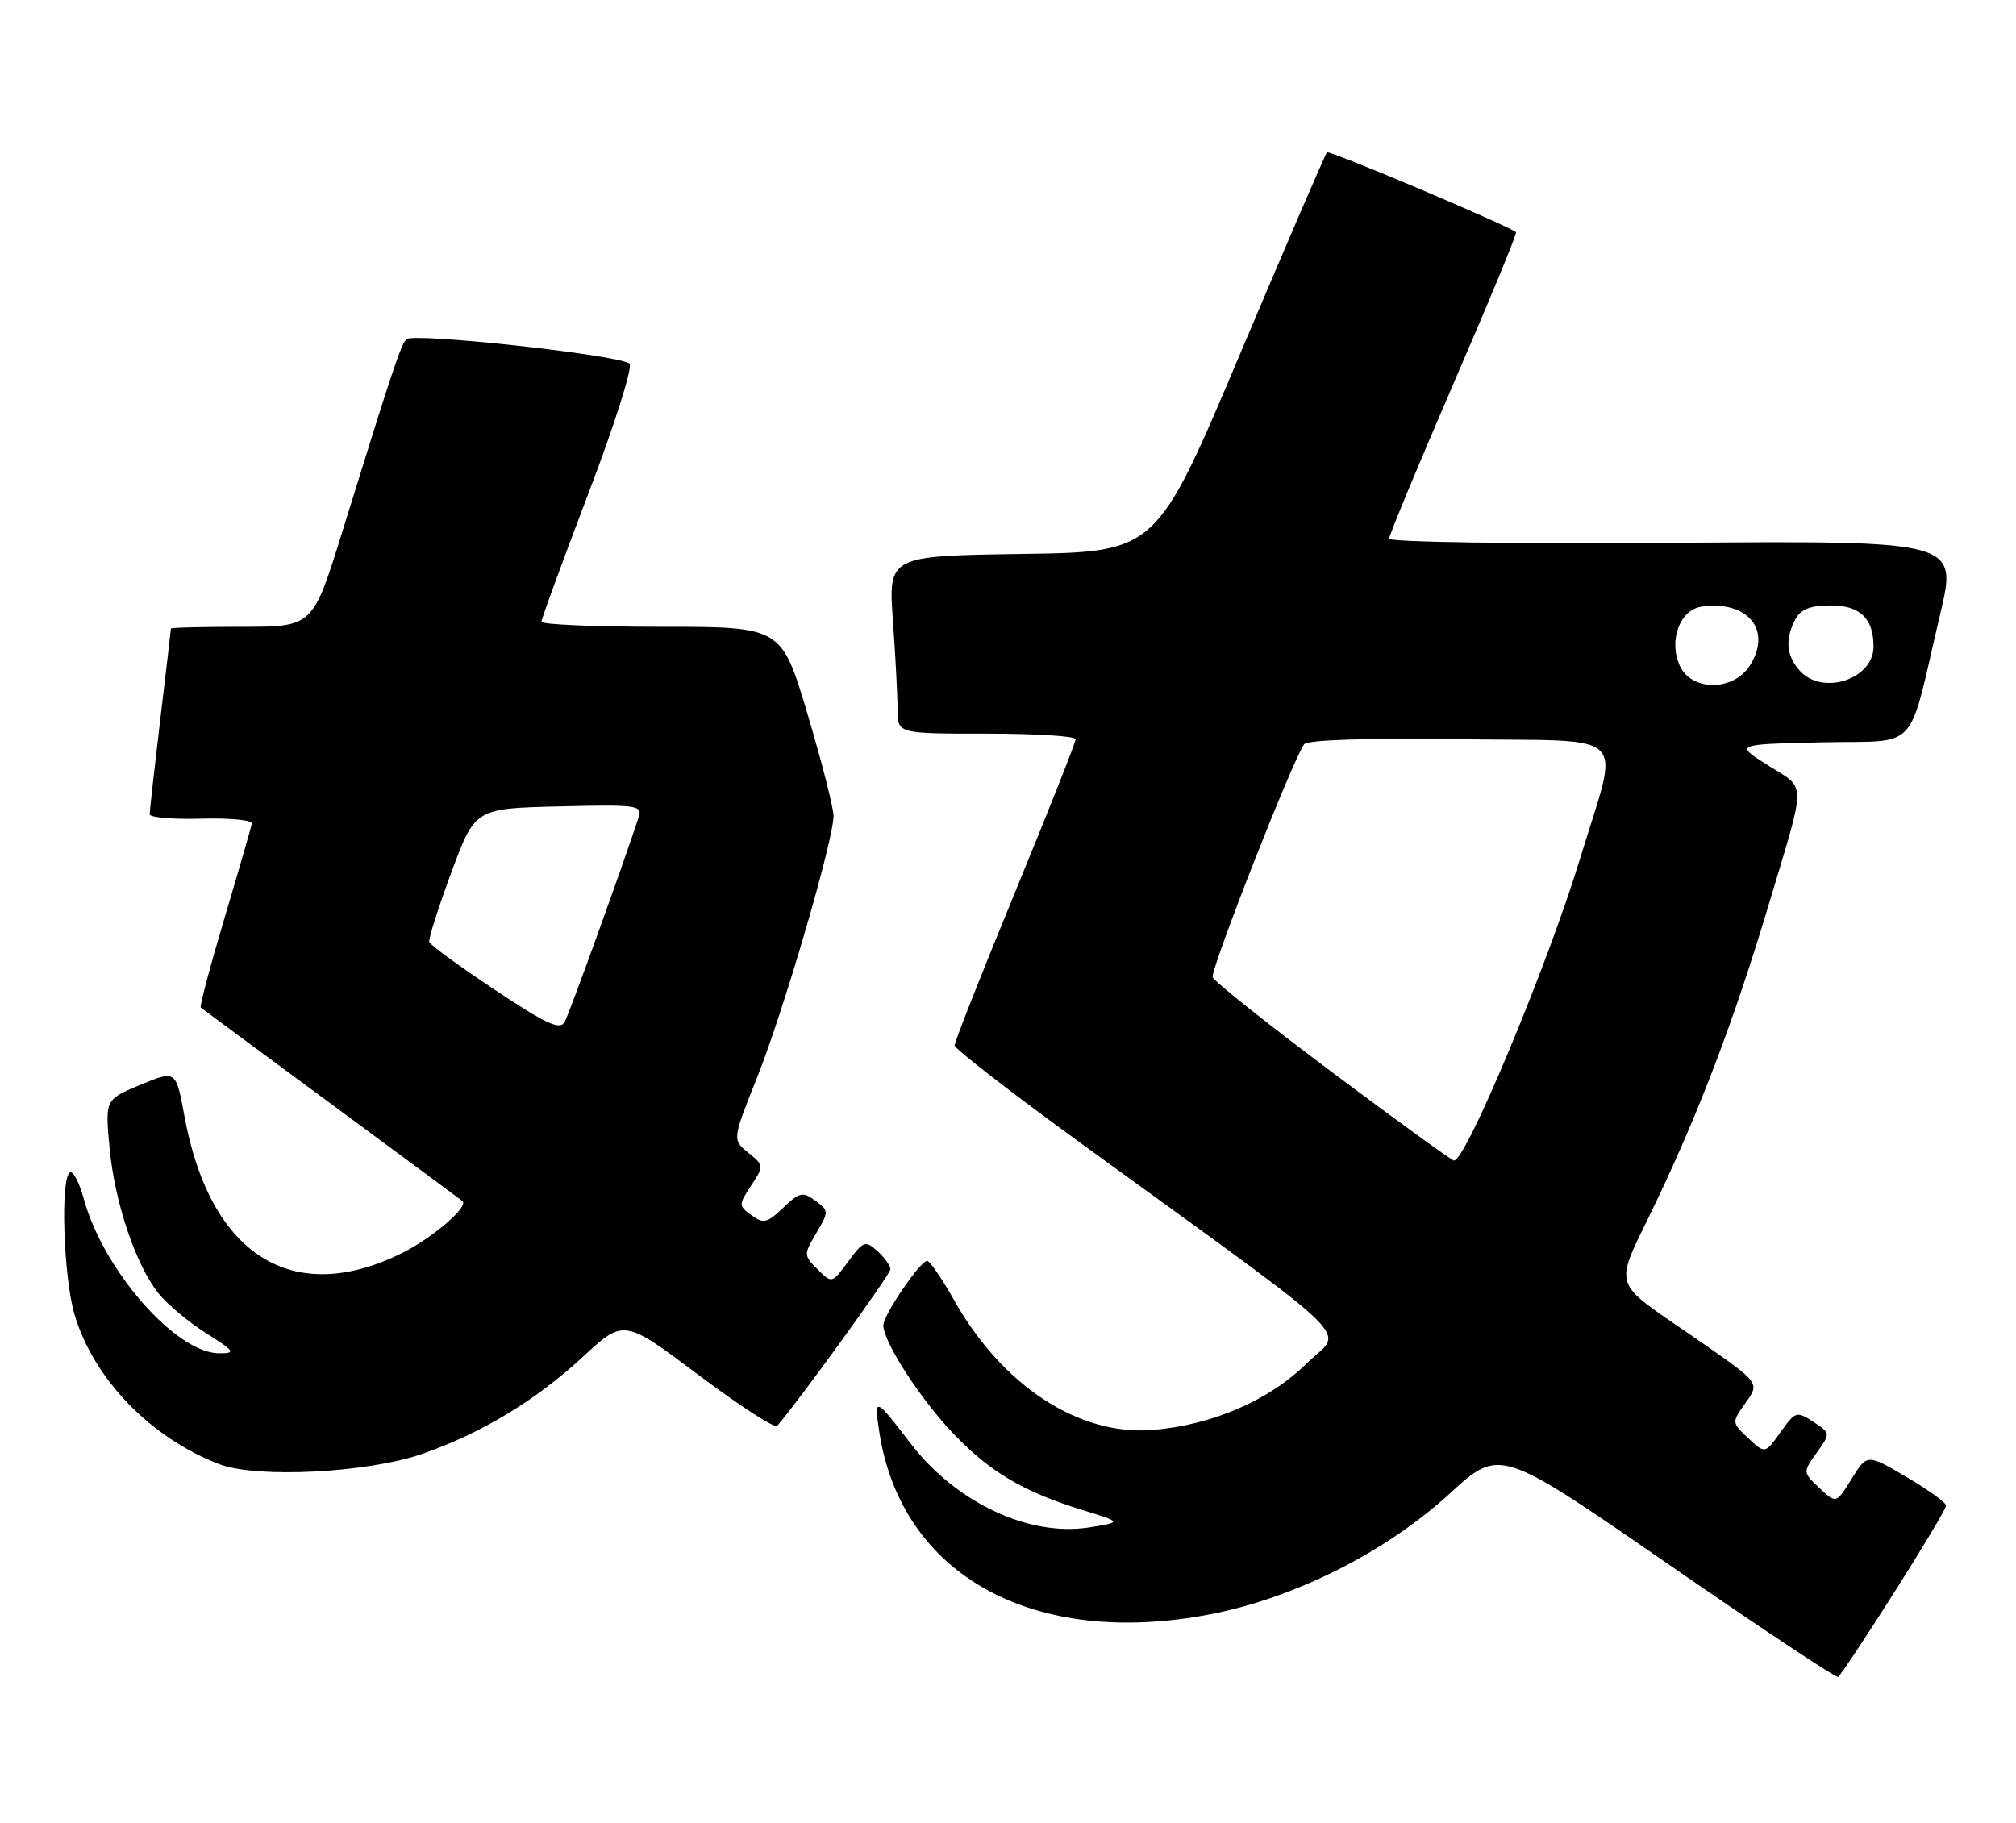 <?xml version="1.0" encoding="UTF-8" standalone="no"?>
<!DOCTYPE svg PUBLIC "-//W3C//DTD SVG 1.1//EN" "http://www.w3.org/Graphics/SVG/1.1/DTD/svg11.dtd" >
<svg xmlns="http://www.w3.org/2000/svg" xmlns:xlink="http://www.w3.org/1999/xlink" version="1.1" viewBox="0 0 283 256">
 <g >
 <path fill="currentColor"
d=" M 265.87 223.63 C 269.89 217.30 273.19 211.79 273.19 211.38 C 273.20 210.98 270.71 209.18 267.65 207.38 C 262.10 204.11 262.10 204.11 259.93 207.62 C 257.76 211.12 257.76 211.12 255.41 208.92 C 253.07 206.71 253.07 206.71 255.02 203.97 C 256.98 201.22 256.98 201.22 254.55 199.62 C 252.21 198.09 252.03 198.15 249.94 201.08 C 247.77 204.13 247.77 204.13 245.42 201.92 C 243.07 199.71 243.07 199.71 245.05 196.94 C 247.03 194.16 247.03 194.16 238.76 188.41 C 225.69 179.32 226.39 181.53 232.51 168.68 C 238.71 155.64 243.48 143.06 248.29 127.00 C 253.62 109.21 253.63 110.88 248.21 107.47 C 243.50 104.50 243.50 104.50 255.72 104.22 C 269.70 103.90 267.67 106.10 272.36 86.21 C 274.79 75.91 274.79 75.91 234.89 76.21 C 212.60 76.37 195.00 76.11 195.00 75.63 C 195.00 75.15 199.08 65.32 204.07 53.78 C 209.06 42.25 213.00 32.71 212.82 32.59 C 211.09 31.40 186.60 21.06 186.28 21.39 C 186.04 21.62 180.56 34.35 174.09 49.66 C 162.34 77.50 162.34 77.50 143.52 77.77 C 124.70 78.05 124.70 78.05 125.35 87.18 C 125.71 92.20 126.00 97.81 126.00 99.65 C 126.00 103.00 126.00 103.00 138.50 103.00 C 145.38 103.00 151.00 103.35 151.00 103.78 C 151.00 104.21 147.18 113.86 142.50 125.24 C 137.82 136.61 134.00 146.30 134.00 146.77 C 134.00 147.24 141.99 153.43 151.75 160.52 C 192.06 189.81 188.54 186.37 183.41 191.44 C 178.15 196.62 170.17 200.07 161.84 200.76 C 151.47 201.62 140.74 194.61 133.92 182.52 C 132.21 179.48 130.51 177.01 130.15 177.02 C 129.16 177.05 124.00 184.64 124.00 186.07 C 124.00 188.40 129.22 196.47 133.88 201.33 C 138.99 206.68 143.74 209.48 152.00 212.02 C 157.50 213.71 157.50 213.71 152.93 214.44 C 144.47 215.79 134.22 210.98 127.84 202.67 C 122.84 196.14 122.68 196.08 123.42 200.96 C 126.48 221.22 145.14 231.48 170.06 226.61 C 181.88 224.29 194.60 217.86 203.52 209.69 C 210.53 203.26 210.53 203.26 234.02 219.49 C 246.93 228.42 257.74 235.60 258.03 235.44 C 258.32 235.28 261.85 229.97 265.87 223.63 Z  M 59.34 204.10 C 67.68 201.17 75.25 196.59 81.84 190.48 C 87.57 185.18 87.57 185.18 98.04 193.03 C 103.79 197.35 108.77 200.57 109.10 200.19 C 112.07 196.78 125.00 178.90 125.00 178.20 C 125.00 177.71 124.18 176.57 123.18 175.66 C 121.47 174.12 121.22 174.21 119.07 177.12 C 116.78 180.22 116.78 180.22 114.77 178.21 C 112.81 176.26 112.81 176.14 114.59 173.12 C 116.37 170.10 116.37 169.99 114.46 168.58 C 112.70 167.28 112.24 167.38 109.94 169.57 C 107.69 171.72 107.16 171.84 105.50 170.62 C 103.66 169.28 103.66 169.16 105.45 166.44 C 107.25 163.69 107.25 163.62 105.03 161.83 C 102.79 160.01 102.79 160.01 106.29 151.25 C 109.99 141.98 117.00 118.01 117.01 114.55 C 117.01 113.42 115.37 106.99 113.36 100.25 C 109.70 88.00 109.70 88.00 92.85 88.00 C 83.58 88.00 76.00 87.68 76.00 87.29 C 76.00 86.90 78.98 78.77 82.62 69.22 C 86.27 59.66 88.85 51.49 88.37 51.06 C 87.01 49.84 57.93 46.66 57.04 47.63 C 56.22 48.53 55.06 52.04 48.02 74.75 C 43.91 88.00 43.91 88.00 33.96 88.00 C 28.48 88.00 24.00 88.11 23.99 88.25 C 23.99 88.39 23.32 94.12 22.50 101.00 C 21.68 107.88 21.01 113.87 21.01 114.32 C 21.00 114.77 24.26 115.05 28.25 114.94 C 32.24 114.83 35.43 115.14 35.35 115.62 C 35.27 116.10 33.55 122.06 31.53 128.84 C 29.51 135.63 28.00 141.31 28.18 141.46 C 28.36 141.61 36.60 147.70 46.50 155.00 C 56.40 162.30 64.69 168.44 64.92 168.64 C 65.81 169.42 60.77 173.76 56.51 175.89 C 41.13 183.57 29.50 176.29 25.90 156.75 C 24.70 150.24 24.70 150.24 19.72 152.30 C 14.75 154.37 14.75 154.37 15.38 161.16 C 16.09 168.77 19.00 177.46 22.22 181.55 C 23.40 183.05 26.39 185.56 28.88 187.14 C 32.98 189.74 33.16 190.00 30.77 190.00 C 24.72 190.00 14.48 178.32 11.76 168.31 C 11.13 166.00 10.25 164.34 9.81 164.62 C 8.45 165.46 8.91 179.33 10.47 184.58 C 13.15 193.61 21.10 201.83 30.76 205.56 C 36.03 207.59 51.67 206.79 59.34 204.10 Z  M 187.04 150.57 C 177.99 143.80 170.43 137.78 170.23 137.20 C 169.89 136.17 181.53 106.52 183.07 104.50 C 183.54 103.87 191.71 103.61 204.98 103.79 C 229.32 104.12 227.38 102.20 221.83 120.47 C 217.29 135.43 205.74 163.10 204.10 162.94 C 203.77 162.91 196.09 157.34 187.04 150.57 Z  M 235.80 93.46 C 234.20 89.95 235.81 85.60 238.87 85.17 C 245.38 84.24 248.85 88.53 245.59 93.51 C 243.25 97.08 237.44 97.05 235.80 93.46 Z  M 252.65 94.17 C 250.75 92.07 250.55 89.71 252.04 86.93 C 252.79 85.53 254.14 85.00 257.00 85.00 C 261.12 85.00 263.00 86.82 263.00 90.78 C 263.00 95.36 255.85 97.71 252.65 94.17 Z  M 69.48 138.98 C 64.54 135.70 60.39 132.67 60.26 132.26 C 60.12 131.84 61.52 127.45 63.35 122.50 C 66.69 113.50 66.69 113.50 78.47 113.22 C 89.39 112.95 90.21 113.06 89.66 114.72 C 87.23 122.08 79.91 142.34 79.25 143.51 C 78.61 144.66 76.62 143.74 69.48 138.98 Z "/>
</g>
</svg>